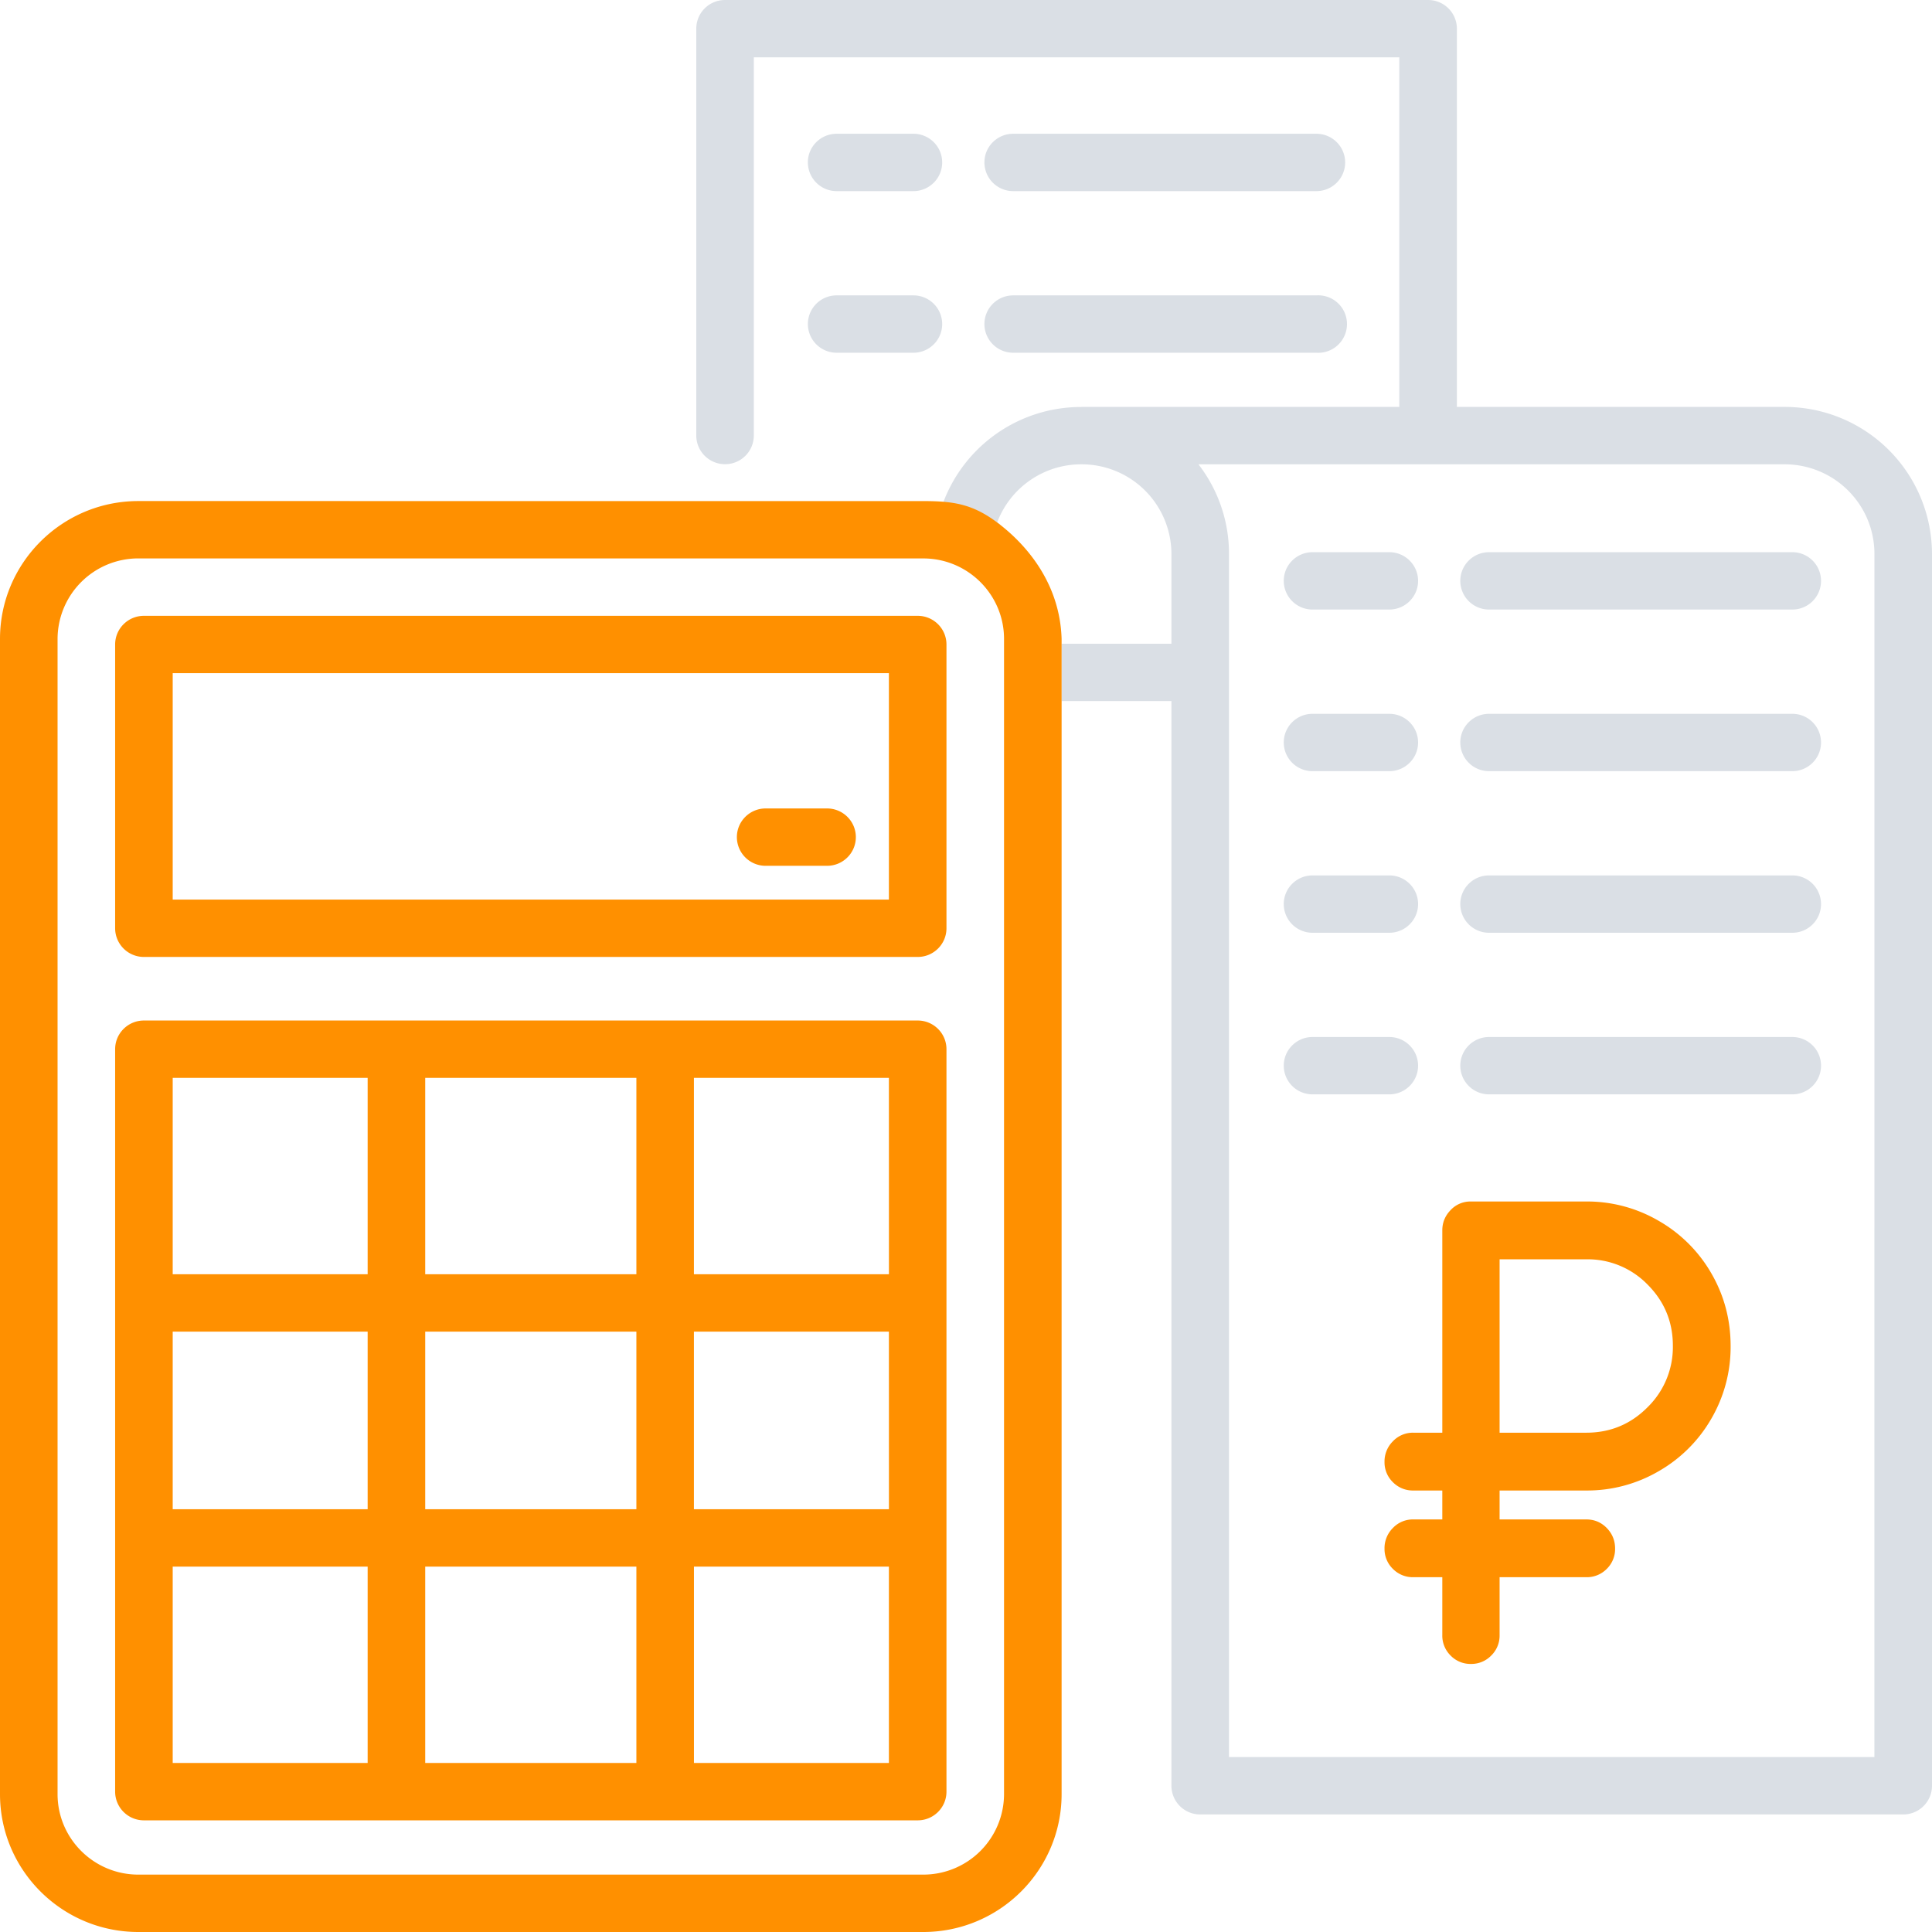 <svg
  viewBox="0 0 64 64"
  id="image-calc"
  xmlns="http://www.w3.org/2000/svg"
  xmlns:xlink="http://www.w3.org/1999/xlink"
>
<defs>
<path
      id="aha"
      d="M1186.167 1003.324h3.638v-2.972a2.974 2.974 0 00-2.98-2.971h-.002a2.975 2.975 0 00-2.791 1.926c.656.415-2.002-.692-1.787-.66a4.875 4.875 0 014.576-3.165l.002-.002h10.531V983.9h-21.383v12.527a.95.95 0 01-.953.95.952.952 0 01-.953-.95V982.95a.95.95 0 01.953-.95h23.29c.526 0 .953.425.953.95v12.53h10.85a4.877 4.877 0 014.889 4.872v22.937a.953.953 0 01-.954.951.952.952 0 01-.953-.95v-22.938c0-.794-.31-1.541-.873-2.104a2.976 2.976 0 00-2.108-.867H1190.7a4.833 4.833 0 011.012 2.971v39.853h21.38v-17.498c0-.525.428-.95.955-.95.526 0 .953.425.953.95v18.449c0 .524-.427.95-.953.95h-23.289a.952.952 0 01-.953-.95v-35.932h-3.638v-1.9zm0 0v-.16.16zm11.809-2.082c0 .525-.428.95-.954.95h-2.542a.952.952 0 01-.954-.95c0-.525.427-.95.954-.95h2.542c.526 0 .954.425.954.95zm13.348 0a.95.95 0 01-.953.95h-10.043a.952.952 0 01-.954-.95c0-.525.427-.95.954-.95h10.043a.95.95 0 01.953.95zm-13.348 16.06c0 .525-.428.95-.954.95h-2.542a.952.952 0 01-.954-.95c0-.524.427-.95.954-.95h2.542c.526 0 .954.426.954.95zm13.348 0a.95.95 0 01-.953.95h-10.043a.952.952 0 01-.954-.95c0-.524.427-.95.954-.95h10.043c.527 0 .953.426.953.95zm-13.348-5.353c0 .525-.428.95-.954.95h-2.542a.952.952 0 01-.954-.95c0-.525.427-.95.954-.95h2.542c.526 0 .954.425.954.95zm13.348 0a.95.95 0 01-.953.95h-10.043a.952.952 0 01-.954-.95c0-.525.427-.95.954-.95h10.043a.95.95 0 01.953.95zm-13.348-5.353c0 .524-.428.95-.954.95h-2.542a.952.952 0 01-.954-.95c0-.525.427-.95.954-.95h2.542c.526 0 .954.425.954.95zm13.348 0c0 .524-.426.95-.953.95h-10.043a.952.952 0 01-.954-.95c0-.525.427-.95.954-.95h10.043a.95.95 0 01.953.95zm-33.563-19.215c0-.525.427-.95.954-.95h2.543c.526 0 .953.425.953.95 0 .525-.427.95-.953.95h-2.543a.952.952 0 01-.953-.95zm5.849 0c0-.525.427-.95.953-.95h10.044c.526 0 .953.425.953.95 0 .525-.427.95-.953.95h-10.044a.952.952 0 01-.953-.95zm-5.848 5.354a.95.95 0 01.953-.95h2.543c.526 0 .953.425.953.95 0 .525-.427.95-.953.95h-2.543a.952.952 0 01-.953-.95zm5.848 0c0-.525.427-.95.953-.95h10.044a.952.952 0 110 1.9h-10.044a.952.952 0 01-.953-.95z"
    />
<path
      id="ahb"
      d="M1184.032 999.307c.618.462 2.072 1.736 2.135 3.858v38.269c0 2.517-2.055 4.566-4.582 4.566h-26.003c-2.527 0-4.582-2.049-4.582-4.567v-38.268c0-2.518 2.055-4.567 4.582-4.567h6.982a.95.95 0 110 1.9h-6.982a2.674 2.674 0 00-2.675 2.667v38.268c0 1.47 1.2 2.666 2.675 2.666h26.003a2.673 2.673 0 002.675-2.666v-38.268c0-1.47-1.2-2.666-2.675-2.666h-20.86a.952.952 0 01-.952-.95.95.95 0 01.953-.95h20.86c1.004 0 1.632.1 2.446.708zm-1.679 13.443c0 .525-.427.95-.953.95h-25.633a.952.952 0 01-.953-.95v-9.4c0-.525.427-.95.953-.95h25.633c.526 0 .953.425.953.95zm-1.907-8.45h-23.725v7.5h23.725zm1.907 12.456v24.595c0 .525-.427.95-.953.95h-25.633a.952.952 0 01-.953-.95v-24.595c0-.525.427-.95.953-.95h25.633c.526 0 .953.425.953.95zm-1.907.95h-6.459v6.505h6.46zm0 8.406h-6.459v5.883h6.46zm-23.725 5.883h6.458v-5.883h-6.458zm8.365 0h6.995v-5.883h-6.995zm0-14.289v6.505h6.995v-6.505zm-8.365 0v6.505h6.458v-6.505zm0 22.695h6.458v-6.505h-6.458zm15.36 0v-6.505h-6.995v6.505zm8.365 0v-6.505h-6.458v6.505zm-5.036-30.67c0-.524.427-.95.953-.95h2.034c.527 0 .954.426.954.95 0 .525-.427.95-.954.95h-2.034a.952.952 0 01-.953-.95zm28.136 21.644h-2.87v.958h2.87c.269 0 .495.095.68.284.184.19.276.416.276.68a.917.917 0 01-.276.674.924.924 0 01-.68.276h-2.87v1.915a.92.92 0 01-.277.68.915.915 0 01-.672.278.914.914 0 01-.673-.277.925.925 0 01-.276-.68v-1.916h-.957a.924.924 0 01-.68-.276.916.916 0 01-.277-.674.94.94 0 01.277-.68.912.912 0 01.68-.284h.957v-.958h-.957a.923.923 0 01-.68-.276.916.916 0 01-.277-.674.94.94 0 01.277-.68.912.912 0 01.68-.285h.957v-6.701c0-.26.092-.484.276-.674a.895.895 0 01.665-.284h3.827a4.7 4.7 0 012.406.644 4.712 4.712 0 011.742 1.742c.423.733.635 1.534.635 2.401a4.72 4.72 0 01-.635 2.401 4.71 4.71 0 01-1.742 1.743 4.702 4.702 0 01-2.406.643zm0-7.659h-2.87v5.744h2.87c.797 0 1.474-.281 2.033-.845a2.787 2.787 0 00.837-2.034c0-.793-.28-1.469-.837-2.027a2.767 2.767 0 00-2.033-.838z"
    />
</defs>
<use fill="#dadfe5" xlink:href="#aha" transform="translate(-1151 -982)" />
<use fill="#ff9000" xlink:href="#ahb" transform="translate(-1151 -982)" />
</svg>
